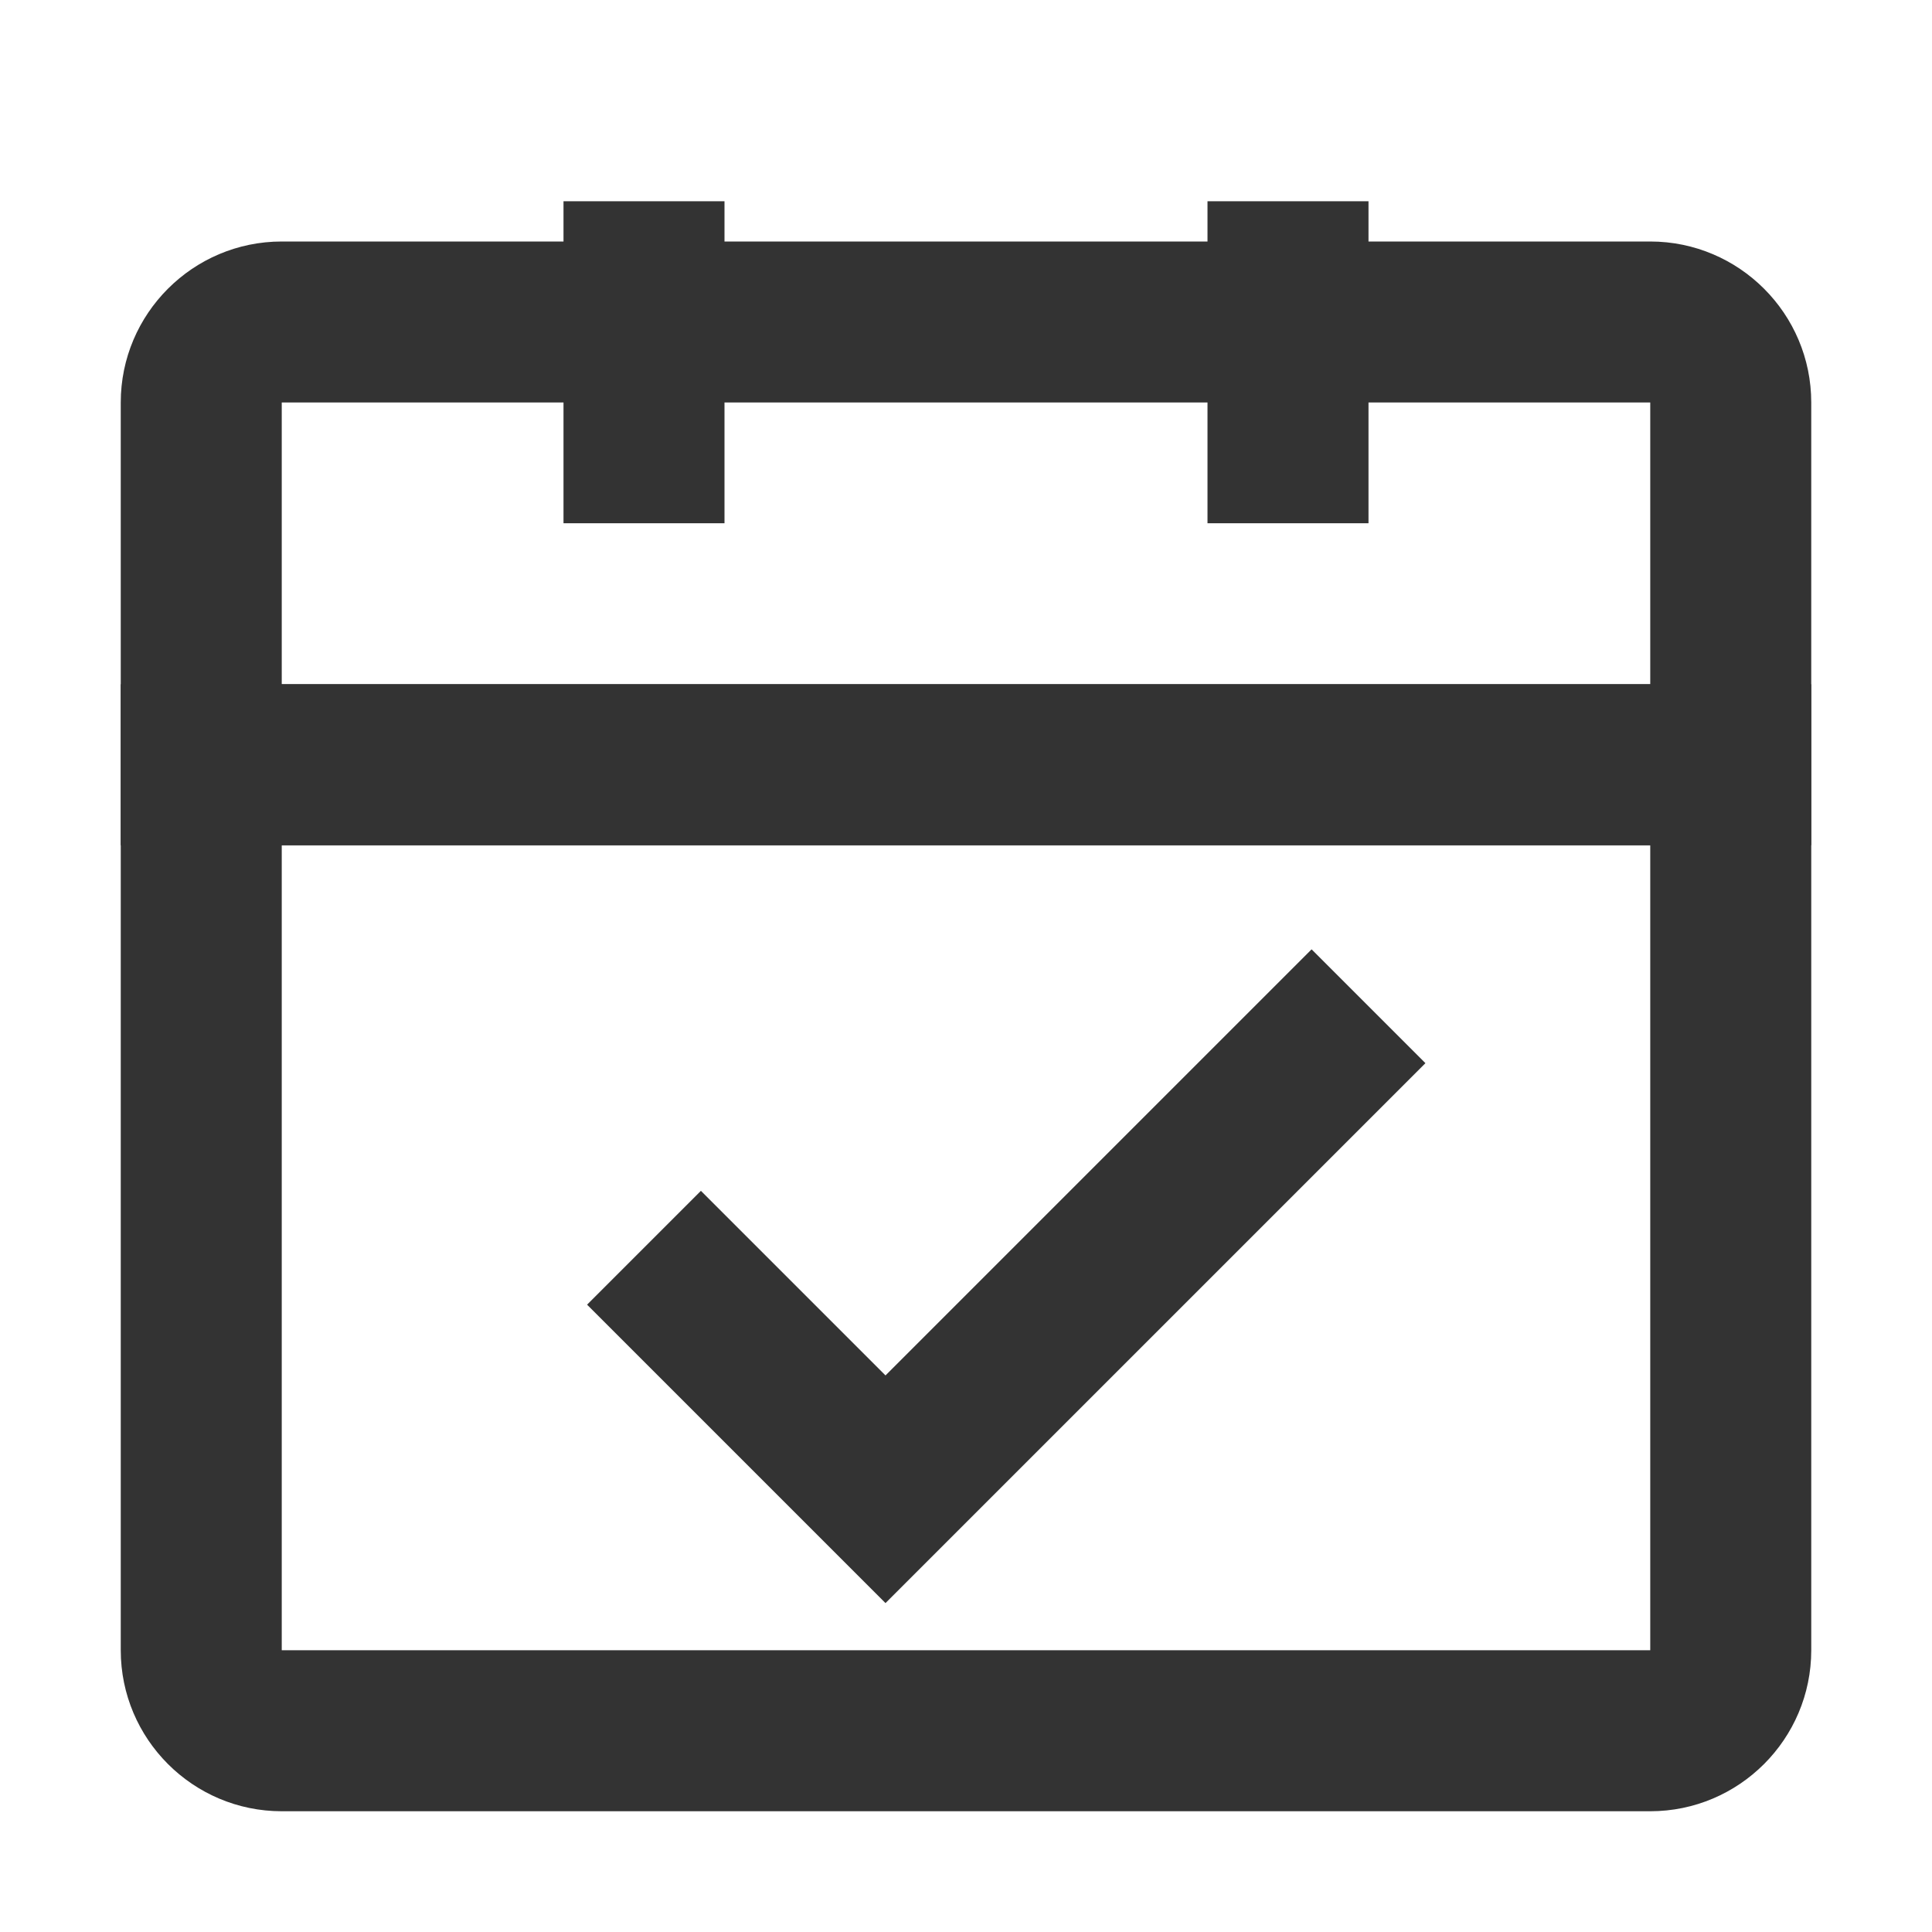 <?xml version="1.0" encoding="iso-8859-1"?>
<svg version="1.1" id="&#x56FE;&#x5C42;_1" xmlns="http://www.w3.org/2000/svg" xmlns:xlink="http://www.w3.org/1999/xlink" x="0px"
	 y="0px" viewBox="0 0 24 24" style="enable-background:new 0 0 24 24;" xml:space="preserve">
<path style="fill:#333333;" d="M20.5,22.5h-17c-1.103,0-2-0.897-2-2v-12h21v12C22.5,21.603,21.603,22.5,20.5,22.5z M3.5,10.5v10h17
	v-10H3.5z"/>
<path style="fill:#333333;" d="M22.5,10.5h-21V5c0-1.103,0.897-2,2-2h17c1.103,0,2,0.897,2,2V10.5z M3.5,8.5h17V5h-17V8.5z"/>
<polygon style="fill:#333333;" points="11,19.914 7.293,16.207 8.707,14.793 11,17.086 16.293,11.793 17.707,13.207 "/>
<rect x="7" y="2.5" style="fill:#333333;" width="2" height="4"/>
<rect x="15" y="2.5" style="fill:#333333;" width="2" height="4"/>
</svg>






